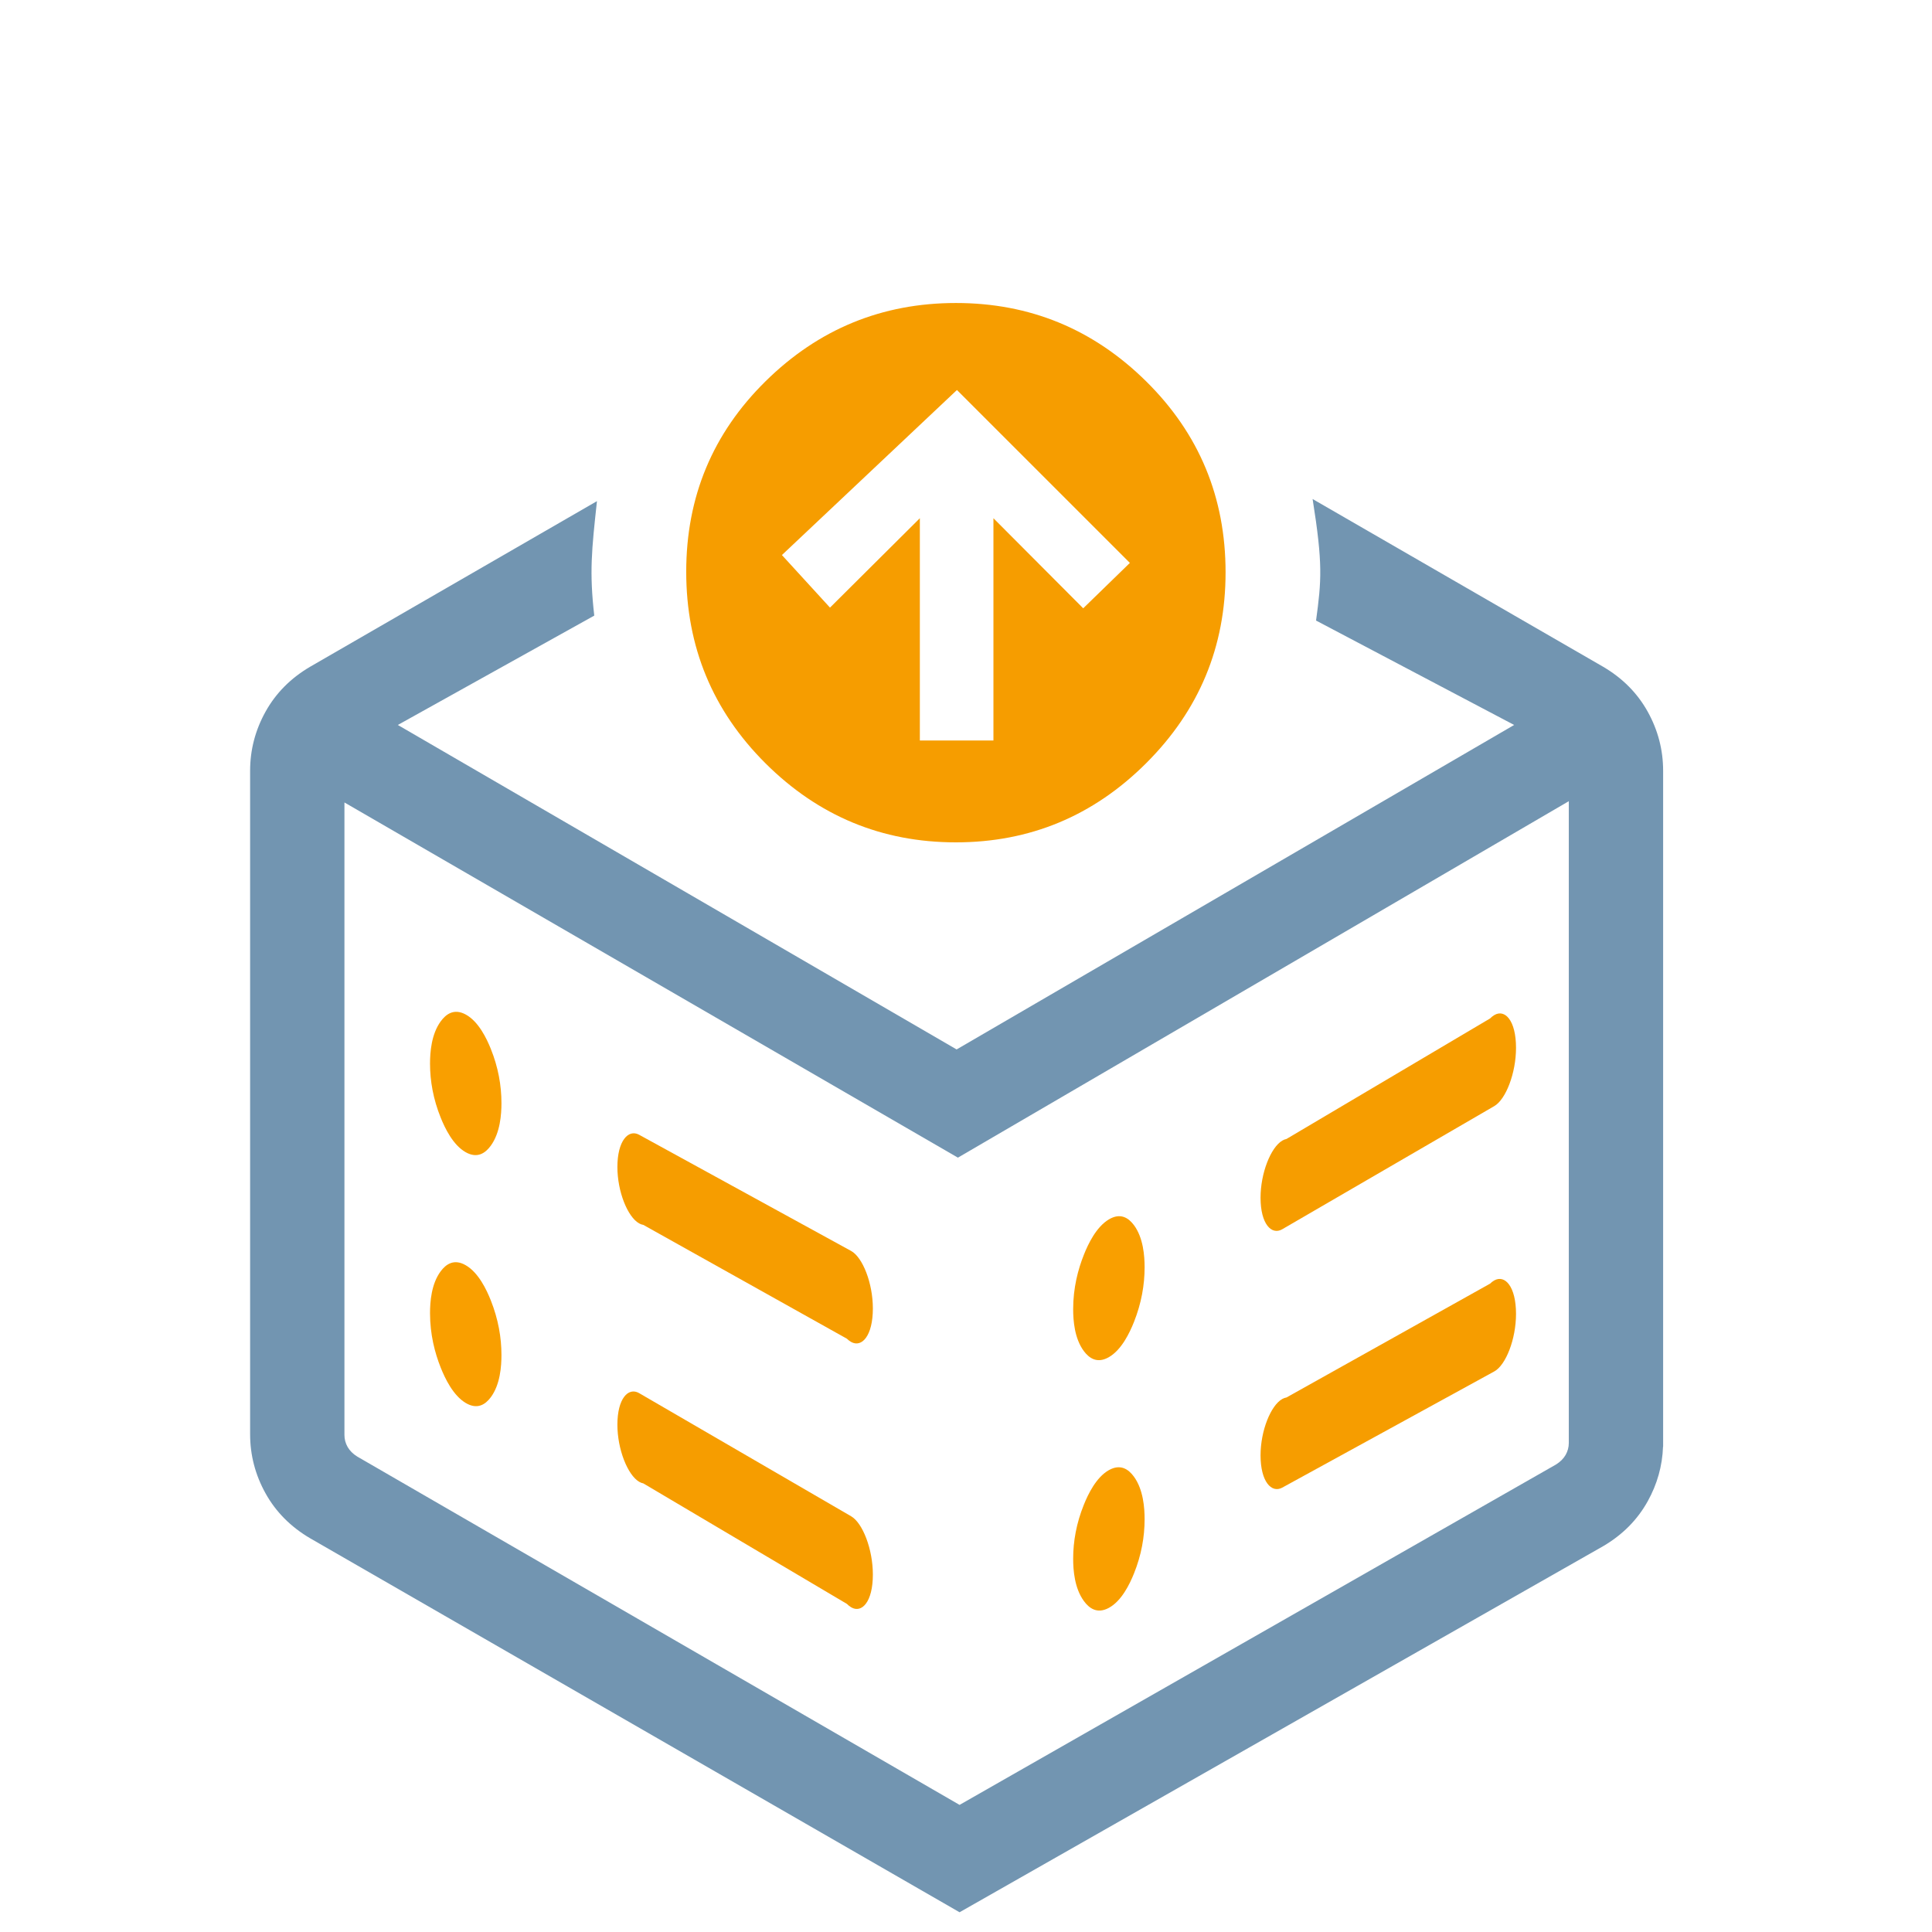 <?xml version="1.0" encoding="UTF-8" standalone="no"?>
<!DOCTYPE svg PUBLIC "-//W3C//DTD SVG 1.1//EN" "http://www.w3.org/Graphics/SVG/1.1/DTD/svg11.dtd">
<svg width="100%" height="100%" viewBox="0 0 96 96" version="1.1" xmlns="http://www.w3.org/2000/svg" xmlns:xlink="http://www.w3.org/1999/xlink" xml:space="preserve" xmlns:serif="http://www.serif.com/" style="fill-rule:evenodd;clip-rule:evenodd;stroke-linejoin:round;stroke-miterlimit:2;">
    <g id="Sampledata">
        <g>
            <g>
                <path d="M23.142,57.254C22.506,56.896 22.104,56.047 21.898,55.535C21.528,54.617 21.368,53.715 21.368,52.849C21.368,52.285 21.433,51.39 21.898,50.752C22.155,50.399 22.554,50.091 23.142,50.411C23.777,50.757 24.178,51.596 24.387,52.115C24.754,53.025 24.917,53.932 24.917,54.815C24.917,55.372 24.855,56.286 24.387,56.929C24.123,57.291 23.725,57.582 23.142,57.254ZM23.142,69.713C22.507,69.335 22.105,68.473 21.898,67.954C21.606,67.22 21.368,66.308 21.368,65.251C21.368,64.689 21.432,63.794 21.898,63.169C22.161,62.816 22.561,62.533 23.142,62.869C23.777,63.235 24.178,64.087 24.387,64.613C24.76,65.551 24.917,66.465 24.917,67.331C24.917,67.885 24.856,68.8 24.387,69.429C24.112,69.798 23.712,70.052 23.142,69.713Z" style="fill:rgb(249,159,0);fill-rule:nonzero;"/>
                <path d="M31.968,73.71C31.894,73.696 31.823,73.666 31.758,73.628C31.186,73.289 30.678,72.012 30.678,70.793C30.678,69.482 31.225,68.922 31.751,69.22L31.758,69.224C35.269,71.264 38.781,73.304 42.293,75.343C42.864,75.675 43.372,76.977 43.372,78.237C43.372,79.601 42.82,80.177 42.293,79.865C42.216,79.82 42.145,79.761 42.082,79.697C38.711,77.702 35.339,75.706 31.968,73.71Z" style="fill:rgb(246,157,0);"/>
                <path d="M31.968,60.865C31.894,60.853 31.823,60.826 31.758,60.789C31.187,60.47 30.678,59.211 30.678,57.99C30.678,56.682 31.224,56.1 31.751,56.382L31.758,56.386C35.269,58.31 38.781,60.235 42.293,62.16C42.863,62.472 43.372,63.755 43.372,65.018C43.372,66.379 42.821,66.977 42.293,66.681C42.216,66.638 42.145,66.582 42.082,66.52C38.711,64.635 35.339,62.75 31.968,60.865Z" style="fill:rgb(246,157,0);"/>
            </g>
        </g>
        <g>
            <g>
                <path d="M55.1,73.05C54.464,73.408 54.062,74.257 53.856,74.769C53.485,75.688 53.325,76.589 53.325,77.455C53.325,78.02 53.391,78.914 53.856,79.553C54.113,79.906 54.512,80.214 55.1,79.893C55.735,79.548 56.136,78.708 56.345,78.19C56.712,77.28 56.875,76.372 56.875,75.49C56.875,74.933 56.813,74.018 56.345,73.375C56.081,73.013 55.682,72.723 55.1,73.05ZM55.1,60.591C54.464,60.97 54.062,61.831 53.856,62.351C53.564,63.084 53.325,63.996 53.325,65.054C53.325,65.615 53.39,66.51 53.856,67.135C54.119,67.488 54.519,67.771 55.1,67.436C55.735,67.069 56.135,66.218 56.345,65.692C56.718,64.753 56.875,63.839 56.875,62.973C56.875,62.419 56.813,61.505 56.345,60.876C56.07,60.507 55.67,60.252 55.1,60.591Z" style="fill:rgb(249,159,0);fill-rule:nonzero;"/>
                <path d="M63.926,56.594C63.852,56.608 63.781,56.638 63.715,56.677C63.144,57.015 62.636,58.292 62.636,59.512C62.636,60.823 63.183,61.383 63.709,61.084L63.715,61.08C67.227,59.04 70.739,57.001 74.251,54.961C74.822,54.629 75.33,53.328 75.33,52.067C75.33,50.703 74.778,50.127 74.251,50.439C74.173,50.485 74.103,50.544 74.04,50.607C70.669,52.603 67.297,54.598 63.926,56.594Z" style="fill:rgb(246,157,0);"/>
                <path d="M63.926,69.439C63.852,69.451 63.781,69.479 63.715,69.515C63.145,69.834 62.636,71.093 62.636,72.315C62.636,73.623 63.181,74.205 63.709,73.922L63.715,73.919C67.227,71.994 70.739,70.069 74.251,68.145C74.821,67.832 75.33,66.549 75.33,65.286C75.33,63.926 74.779,63.327 74.251,63.623C74.174,63.666 74.103,63.722 74.04,63.784C70.669,65.669 67.297,67.554 63.926,69.439Z" style="fill:rgb(246,157,0);"/>
            </g>
        </g>
        <path id="circle-arrow" serif:id="circle arrow" d="M47.55,19.379L38.853,27.58L41.242,30.192L45.707,25.75L45.707,36.795L49.363,36.795L49.363,25.75L53.824,30.226L56.143,27.971L47.55,19.379ZM47.5,15.056C51.175,15.056 54.327,16.355 56.956,18.953C59.584,21.55 60.898,24.712 60.898,28.44C60.898,32.138 59.583,35.298 56.953,37.922C54.324,40.545 51.172,41.856 47.496,41.856C43.821,41.856 40.669,40.548 38.04,37.932C35.412,35.315 34.098,32.141 34.098,28.409C34.098,24.69 35.412,21.534 38.042,18.943C40.672,16.352 43.825,15.056 47.5,15.056Z" style="fill:rgb(246,157,0);fill-rule:nonzero;"/>
        <path id="box" d="M65.223,24.796L79.661,33.132C80.622,33.696 81.359,34.439 81.871,35.358C82.383,36.278 82.64,37.259 82.64,38.303L82.64,71.885L82.635,71.883C82.601,72.843 82.346,73.749 81.871,74.602C81.359,75.522 80.622,76.264 79.661,76.828L47.68,95.019L15.407,76.434C14.446,75.869 13.709,75.127 13.197,74.208C12.685,73.288 12.428,72.306 12.428,71.263L12.428,38.303C12.428,37.259 12.685,36.278 13.197,35.358C13.709,34.439 14.446,33.696 15.407,33.132L29.663,24.901C29.398,27.339 29.281,28.427 29.529,30.589L19.768,36.023L47.534,52.146L75.237,36.023L65.394,30.835C65.663,28.846 65.738,28.028 65.223,24.796ZM77.953,71.698L77.953,39.811L47.598,57.523L17.115,39.874L17.115,71.303C17.115,71.515 17.168,71.714 17.273,71.899C17.379,72.084 17.538,72.243 17.75,72.375L47.68,89.684L77.318,72.77C77.53,72.637 77.689,72.479 77.795,72.294C77.9,72.108 77.953,71.91 77.953,71.698Z" style="fill:rgb(114,149,177);"/>
    </g>
</svg>
